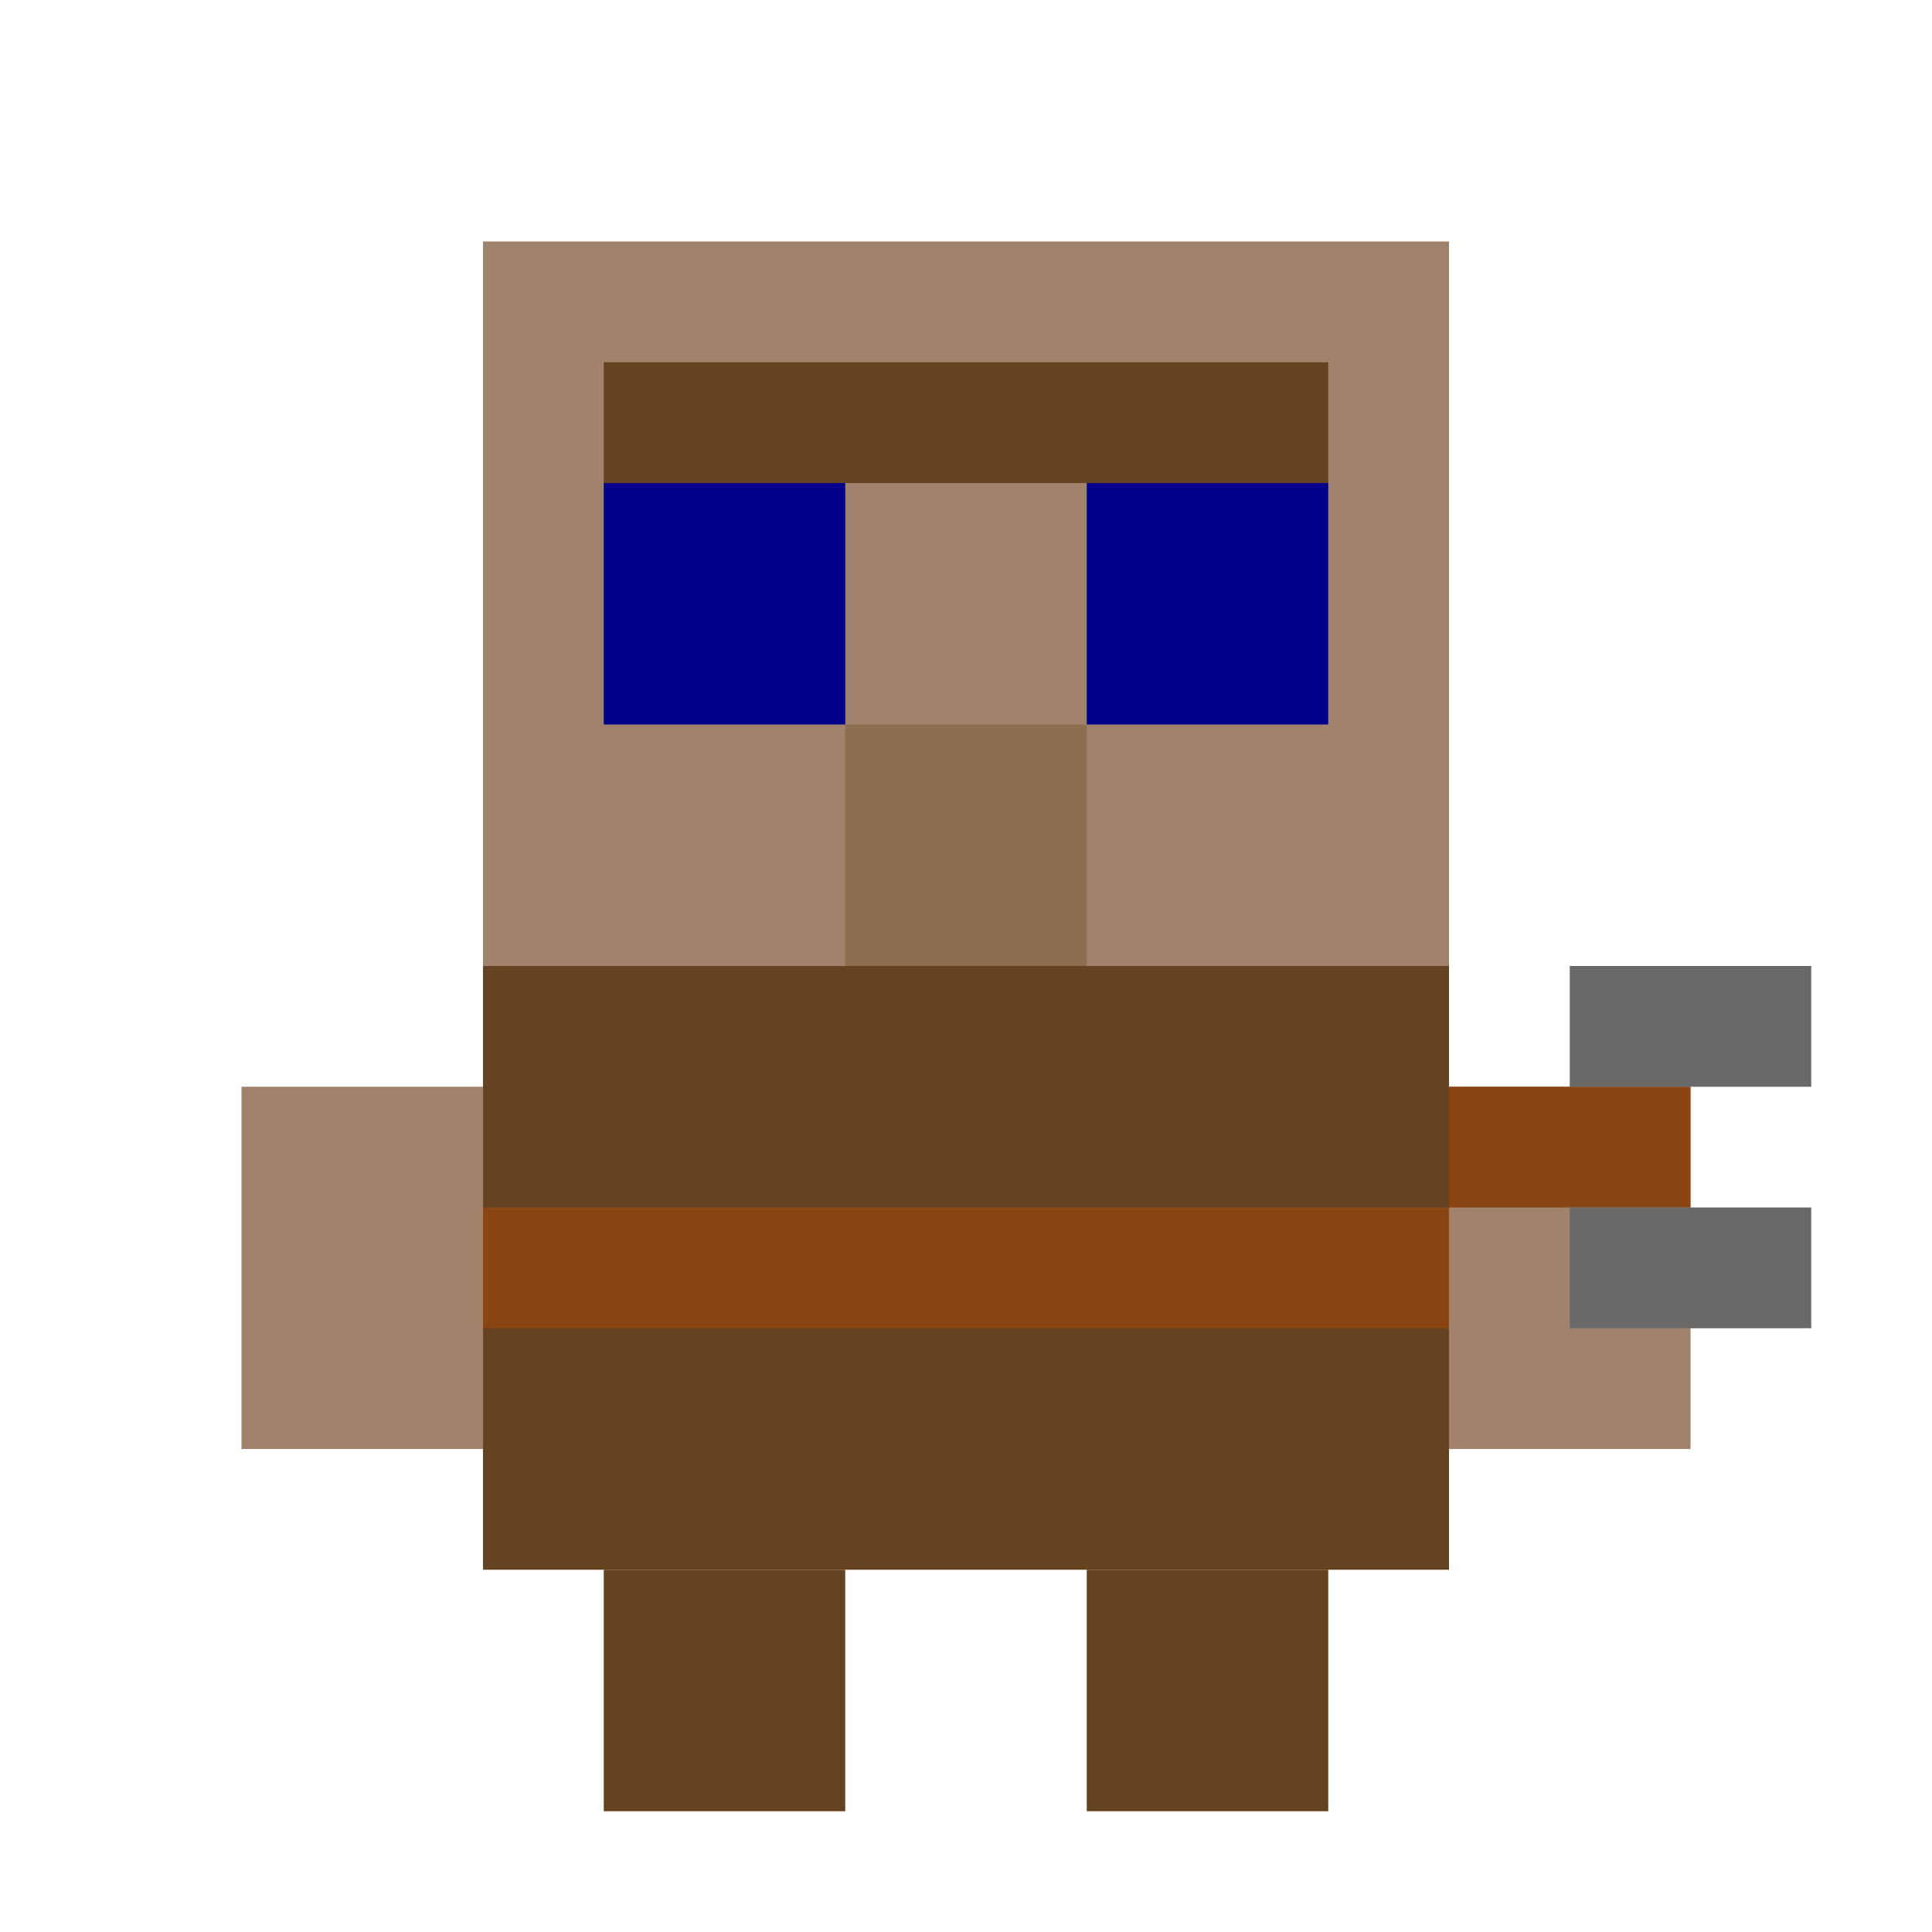 <svg xmlns="http://www.w3.org/2000/svg" viewBox="0 0 16 16" role="img" aria-label="Pillager">
  <!-- Cabeça -->
  <rect fill="#A0826D" x="4" y="2" width="8" height="6"/>
  <!-- Sobrancelhas -->
  <rect fill="#654321" x="5" y="3" width="6" height="1"/>
  <!-- Olhos -->
  <rect fill="#00008B" x="5" y="4" width="2" height="2"/>
  <rect fill="#00008B" x="9" y="4" width="2" height="2"/>
  <!-- Nariz -->
  <rect fill="#8B6F4F" x="7" y="6" width="2" height="2"/>
  <!-- Corpo (túnica marrom escuro) -->
  <rect fill="#654321" x="4" y="8" width="8" height="5"/>
  <!-- Cinturão -->
  <rect fill="#8B4513" x="4" y="10" width="8" height="1"/>
  <!-- Braços -->
  <rect fill="#A0826D" x="2" y="9" width="2" height="3"/>
  <rect fill="#A0826D" x="12" y="9" width="2" height="3"/>
  <!-- Besta (crossbow) -->
  <rect fill="#8B4513" x="12" y="9" width="2" height="1"/>
  <rect fill="#696969" x="13" y="8" width="2" height="1"/>
  <rect fill="#696969" x="13" y="10" width="2" height="1"/>
  <!-- Pernas -->
  <rect fill="#654321" x="5" y="13" width="2" height="2"/>
  <rect fill="#654321" x="9" y="13" width="2" height="2"/>
</svg>
